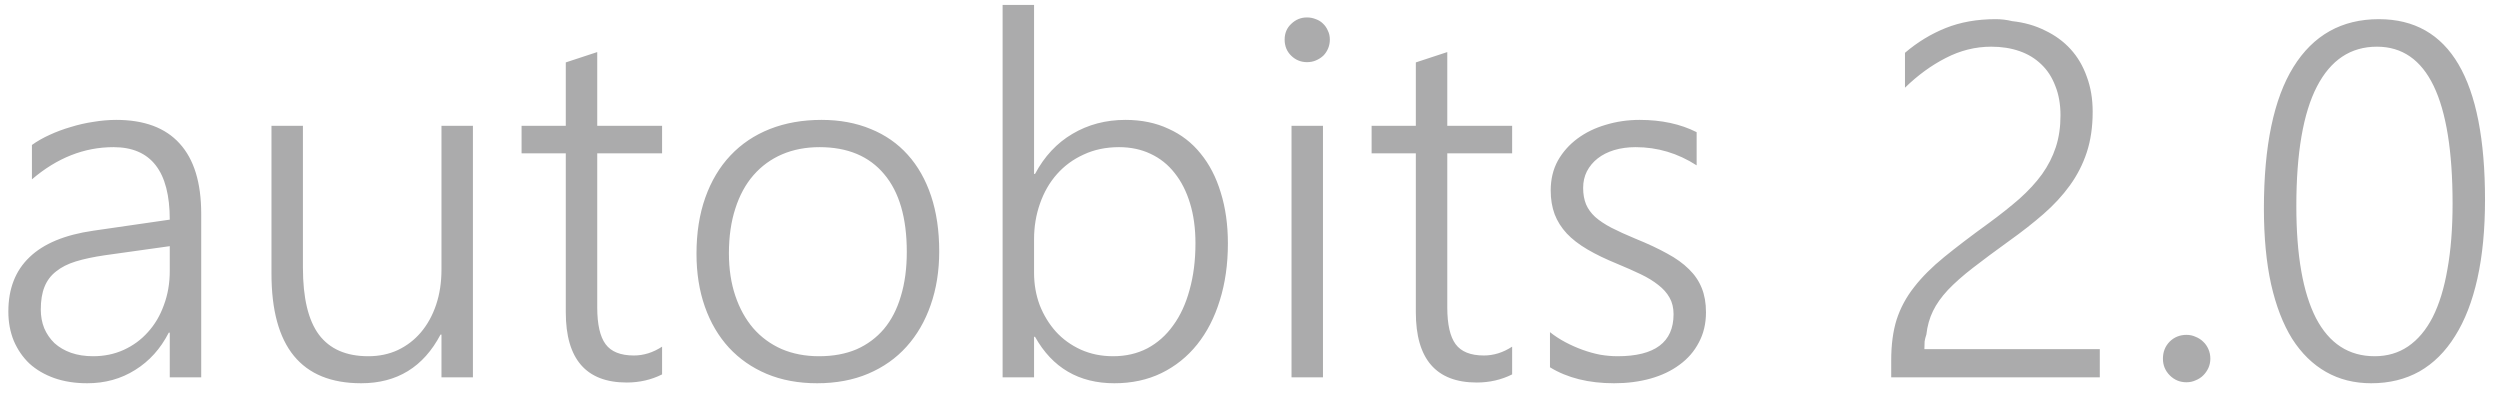 <svg width="159" height="25" viewBox="0 0 159 25" fill="none" xmlns="http://www.w3.org/2000/svg">
<path d="M10.797 24V21.156H10.734C10.213 22.177 9.5 22.969 8.594 23.531C7.698 24.094 6.682 24.375 5.547 24.375C4.776 24.375 4.078 24.266 3.453 24.047C2.839 23.828 2.312 23.521 1.875 23.125C1.448 22.719 1.115 22.234 0.875 21.672C0.646 21.109 0.531 20.49 0.531 19.812C0.531 18.365 0.979 17.213 1.875 16.359C2.771 15.495 4.125 14.932 5.938 14.672L10.797 13.969C10.797 10.896 9.604 9.359 7.219 9.359C5.354 9.359 3.625 10.042 2.031 11.406V9.219C2.365 8.979 2.74 8.766 3.156 8.578C3.583 8.38 4.031 8.214 4.5 8.078C4.969 7.932 5.448 7.823 5.938 7.75C6.438 7.667 6.922 7.625 7.391 7.625C9.172 7.625 10.516 8.125 11.422 9.125C12.338 10.125 12.797 11.615 12.797 13.594V24H10.797ZM6.672 16.234C5.953 16.338 5.339 16.469 4.828 16.625C4.318 16.781 3.896 16.995 3.562 17.266C3.229 17.526 2.984 17.854 2.828 18.25C2.672 18.635 2.594 19.115 2.594 19.688C2.594 20.115 2.667 20.51 2.812 20.875C2.969 21.24 3.188 21.557 3.469 21.828C3.76 22.088 4.109 22.292 4.516 22.438C4.932 22.583 5.401 22.656 5.922 22.656C6.63 22.656 7.281 22.521 7.875 22.25C8.469 21.979 8.979 21.604 9.406 21.125C9.844 20.646 10.182 20.073 10.422 19.406C10.672 18.74 10.797 18.016 10.797 17.234V15.656L6.672 16.234ZM28.078 24V21.281H28.016C26.932 23.344 25.25 24.375 22.969 24.375C19.167 24.375 17.266 22.052 17.266 17.406V8H19.266V17.031C19.266 18.948 19.604 20.365 20.281 21.281C20.969 22.198 22.016 22.656 23.422 22.656C24.109 22.656 24.734 22.526 25.297 22.266C25.87 21.995 26.359 21.62 26.766 21.141C27.182 20.651 27.505 20.068 27.734 19.391C27.963 18.713 28.078 17.963 28.078 17.141V8H30.078V24H28.078ZM42.109 23.812C41.422 24.156 40.672 24.328 39.859 24.328C37.276 24.328 35.984 22.838 35.984 19.859V9.75H33.172V8H35.984V3.969L37.984 3.312V8H42.109V9.75H37.984V19.547C37.984 20.63 38.161 21.412 38.516 21.891C38.87 22.37 39.469 22.609 40.312 22.609C40.938 22.609 41.536 22.422 42.109 22.047V23.812ZM51.969 24.375C50.781 24.375 49.714 24.177 48.766 23.781C47.828 23.385 47.026 22.828 46.359 22.109C45.693 21.38 45.182 20.51 44.828 19.5C44.474 18.49 44.297 17.37 44.297 16.141C44.297 14.807 44.484 13.615 44.859 12.562C45.234 11.51 45.766 10.62 46.453 9.891C47.151 9.151 47.99 8.589 48.969 8.203C49.948 7.818 51.042 7.625 52.25 7.625C53.406 7.625 54.448 7.818 55.375 8.203C56.302 8.578 57.089 9.125 57.734 9.844C58.38 10.562 58.875 11.438 59.219 12.469C59.562 13.5 59.734 14.672 59.734 15.984C59.734 17.234 59.552 18.375 59.188 19.406C58.833 20.427 58.323 21.307 57.656 22.047C56.99 22.787 56.177 23.359 55.219 23.766C54.26 24.172 53.177 24.375 51.969 24.375ZM52.125 9.359C51.25 9.359 50.458 9.51 49.75 9.812C49.042 10.115 48.432 10.557 47.922 11.141C47.422 11.713 47.036 12.422 46.766 13.266C46.495 14.099 46.359 15.047 46.359 16.109C46.359 17.109 46.495 18.01 46.766 18.812C47.036 19.615 47.417 20.302 47.906 20.875C48.406 21.448 49.01 21.891 49.719 22.203C50.427 22.505 51.219 22.656 52.094 22.656C52.99 22.656 53.781 22.51 54.469 22.219C55.156 21.917 55.74 21.484 56.219 20.922C56.698 20.349 57.057 19.651 57.297 18.828C57.547 18.005 57.672 17.068 57.672 16.016C57.672 13.859 57.193 12.213 56.234 11.078C55.276 9.932 53.906 9.359 52.125 9.359ZM65.766 21.422V24H63.766V0.312H65.766V11.062H65.828C66.422 9.948 67.213 9.099 68.203 8.516C69.203 7.922 70.328 7.625 71.578 7.625C72.599 7.625 73.51 7.812 74.312 8.188C75.125 8.552 75.807 9.078 76.359 9.766C76.922 10.453 77.349 11.281 77.641 12.25C77.943 13.219 78.094 14.297 78.094 15.484C78.094 16.807 77.922 18.016 77.578 19.109C77.245 20.193 76.766 21.125 76.141 21.906C75.516 22.688 74.755 23.297 73.859 23.734C72.974 24.162 71.979 24.375 70.875 24.375C68.615 24.375 66.932 23.391 65.828 21.422H65.766ZM65.766 17.344C65.766 18.073 65.885 18.76 66.125 19.406C66.375 20.042 66.719 20.604 67.156 21.094C67.594 21.573 68.12 21.953 68.734 22.234C69.359 22.516 70.047 22.656 70.797 22.656C71.599 22.656 72.323 22.49 72.969 22.156C73.615 21.812 74.162 21.328 74.609 20.703C75.068 20.078 75.417 19.323 75.656 18.438C75.906 17.552 76.031 16.562 76.031 15.469C76.031 14.531 75.917 13.688 75.688 12.938C75.458 12.177 75.13 11.531 74.703 11C74.287 10.469 73.776 10.062 73.172 9.781C72.578 9.5 71.912 9.359 71.172 9.359C70.338 9.359 69.588 9.516 68.922 9.828C68.255 10.13 67.688 10.547 67.219 11.078C66.75 11.609 66.391 12.234 66.141 12.953C65.891 13.662 65.766 14.417 65.766 15.219V17.344ZM83.125 3.953C82.74 3.953 82.406 3.818 82.125 3.547C81.844 3.276 81.703 2.932 81.703 2.516C81.703 2.109 81.844 1.776 82.125 1.516C82.406 1.245 82.74 1.109 83.125 1.109C83.323 1.109 83.51 1.146 83.688 1.219C83.865 1.281 84.016 1.375 84.141 1.5C84.276 1.625 84.38 1.776 84.453 1.953C84.537 2.12 84.578 2.307 84.578 2.516C84.578 2.714 84.542 2.901 84.469 3.078C84.396 3.255 84.292 3.411 84.156 3.547C84.021 3.672 83.865 3.771 83.688 3.844C83.521 3.917 83.333 3.953 83.125 3.953ZM82.141 24V8H84.141V24H82.141ZM96.172 23.812C95.484 24.156 94.734 24.328 93.922 24.328C91.338 24.328 90.047 22.838 90.047 19.859V9.75H87.234V8H90.047V3.969L92.047 3.312V8H96.172V9.75H92.047V19.547C92.047 20.63 92.224 21.412 92.578 21.891C92.932 22.37 93.531 22.609 94.375 22.609C95 22.609 95.599 22.422 96.172 22.047V23.812ZM98.578 21.125C98.88 21.365 99.208 21.578 99.562 21.766C99.917 21.953 100.281 22.115 100.656 22.25C101.031 22.385 101.406 22.49 101.781 22.562C102.167 22.625 102.531 22.656 102.875 22.656C105.25 22.656 106.438 21.766 106.438 19.984C106.438 19.578 106.354 19.229 106.188 18.938C106.021 18.635 105.781 18.365 105.469 18.125C105.156 17.875 104.781 17.646 104.344 17.438C103.906 17.229 103.411 17.01 102.859 16.781C102.12 16.479 101.484 16.172 100.953 15.859C100.422 15.547 99.984 15.208 99.641 14.844C99.297 14.469 99.042 14.062 98.875 13.625C98.708 13.177 98.625 12.672 98.625 12.109C98.625 11.401 98.776 10.771 99.078 10.219C99.391 9.667 99.807 9.198 100.328 8.812C100.849 8.427 101.448 8.135 102.125 7.938C102.812 7.729 103.531 7.625 104.281 7.625C105.667 7.625 106.875 7.885 107.906 8.406V10.516C106.708 9.745 105.417 9.359 104.031 9.359C103.531 9.359 103.073 9.422 102.656 9.547C102.25 9.672 101.901 9.849 101.609 10.078C101.318 10.307 101.089 10.583 100.922 10.906C100.766 11.219 100.688 11.568 100.688 11.953C100.688 12.349 100.75 12.698 100.875 13C101 13.292 101.193 13.557 101.453 13.797C101.724 14.037 102.068 14.266 102.484 14.484C102.911 14.703 103.427 14.938 104.031 15.188C104.802 15.5 105.469 15.812 106.031 16.125C106.594 16.427 107.057 16.76 107.422 17.125C107.786 17.479 108.057 17.88 108.234 18.328C108.411 18.766 108.5 19.276 108.5 19.859C108.5 20.578 108.349 21.219 108.047 21.781C107.755 22.344 107.344 22.818 106.812 23.203C106.292 23.588 105.677 23.88 104.969 24.078C104.26 24.276 103.49 24.375 102.656 24.375C101.042 24.375 99.682 24.037 98.578 23.359V21.125ZM131.047 7.344C131.047 6.635 130.938 6.01 130.719 5.469C130.51 4.917 130.214 4.458 129.828 4.094C129.443 3.719 128.979 3.438 128.438 3.25C127.896 3.062 127.297 2.969 126.641 2.969C125.641 2.969 124.677 3.208 123.75 3.688C122.833 4.156 121.969 4.786 121.156 5.578V3.359C121.948 2.682 122.812 2.156 123.75 1.781C124.688 1.406 125.745 1.219 126.922 1.219C127.109 1.219 127.286 1.229 127.453 1.25C127.63 1.271 127.802 1.302 127.969 1.344C128.74 1.427 129.438 1.625 130.062 1.938C130.698 2.24 131.24 2.635 131.688 3.125C132.135 3.615 132.479 4.198 132.719 4.875C132.969 5.542 133.094 6.286 133.094 7.109C133.094 8.068 132.969 8.927 132.719 9.688C132.469 10.448 132.109 11.151 131.641 11.797C131.182 12.432 130.625 13.037 129.969 13.609C129.323 14.172 128.599 14.74 127.797 15.312C126.901 15.958 126.13 16.531 125.484 17.031C124.849 17.521 124.318 17.99 123.891 18.438C123.474 18.885 123.156 19.333 122.938 19.781C122.719 20.229 122.578 20.729 122.516 21.281C122.464 21.427 122.427 21.573 122.406 21.719C122.396 21.865 122.391 22.026 122.391 22.203H133.547V24H120.281V22.922C120.281 21.922 120.396 21.057 120.625 20.328C120.865 19.588 121.234 18.901 121.734 18.266C122.234 17.62 122.875 16.979 123.656 16.344C124.438 15.708 125.375 14.995 126.469 14.203C127.208 13.662 127.865 13.141 128.438 12.641C129.01 12.13 129.49 11.609 129.875 11.078C130.26 10.537 130.552 9.964 130.75 9.359C130.948 8.755 131.047 8.083 131.047 7.344ZM139.062 24.312C138.646 24.312 138.292 24.167 138 23.875C137.708 23.583 137.562 23.229 137.562 22.812C137.562 22.385 137.703 22.026 137.984 21.734C138.276 21.443 138.635 21.297 139.062 21.297C139.271 21.297 139.464 21.338 139.641 21.422C139.828 21.495 139.99 21.599 140.125 21.734C140.26 21.859 140.37 22.016 140.453 22.203C140.536 22.391 140.578 22.594 140.578 22.812C140.578 23.021 140.536 23.219 140.453 23.406C140.37 23.583 140.26 23.74 140.125 23.875C139.99 24.01 139.828 24.115 139.641 24.188C139.464 24.271 139.271 24.312 139.062 24.312ZM150.812 24.375C149.74 24.375 148.781 24.135 147.938 23.656C147.094 23.177 146.375 22.474 145.781 21.547C145.198 20.609 144.75 19.448 144.438 18.062C144.135 16.677 143.984 15.078 143.984 13.266C143.984 9.286 144.609 6.286 145.859 4.266C147.12 2.234 148.932 1.219 151.297 1.219C155.797 1.219 158.047 5.047 158.047 12.703C158.047 14.599 157.885 16.271 157.562 17.719C157.24 19.167 156.766 20.385 156.141 21.375C155.526 22.365 154.771 23.115 153.875 23.625C152.979 24.125 151.958 24.375 150.812 24.375ZM151.172 2.969C149.505 2.969 148.234 3.812 147.359 5.5C146.484 7.188 146.047 9.724 146.047 13.109C146.047 16.234 146.464 18.609 147.297 20.234C148.141 21.849 149.385 22.656 151.031 22.656C151.833 22.656 152.542 22.448 153.156 22.031C153.781 21.604 154.302 20.984 154.719 20.172C155.135 19.349 155.448 18.333 155.656 17.125C155.875 15.917 155.984 14.526 155.984 12.953C155.984 6.297 154.38 2.969 151.172 2.969Z" fill="#2D2E30" fill-opacity="0.4"/>
</svg>
